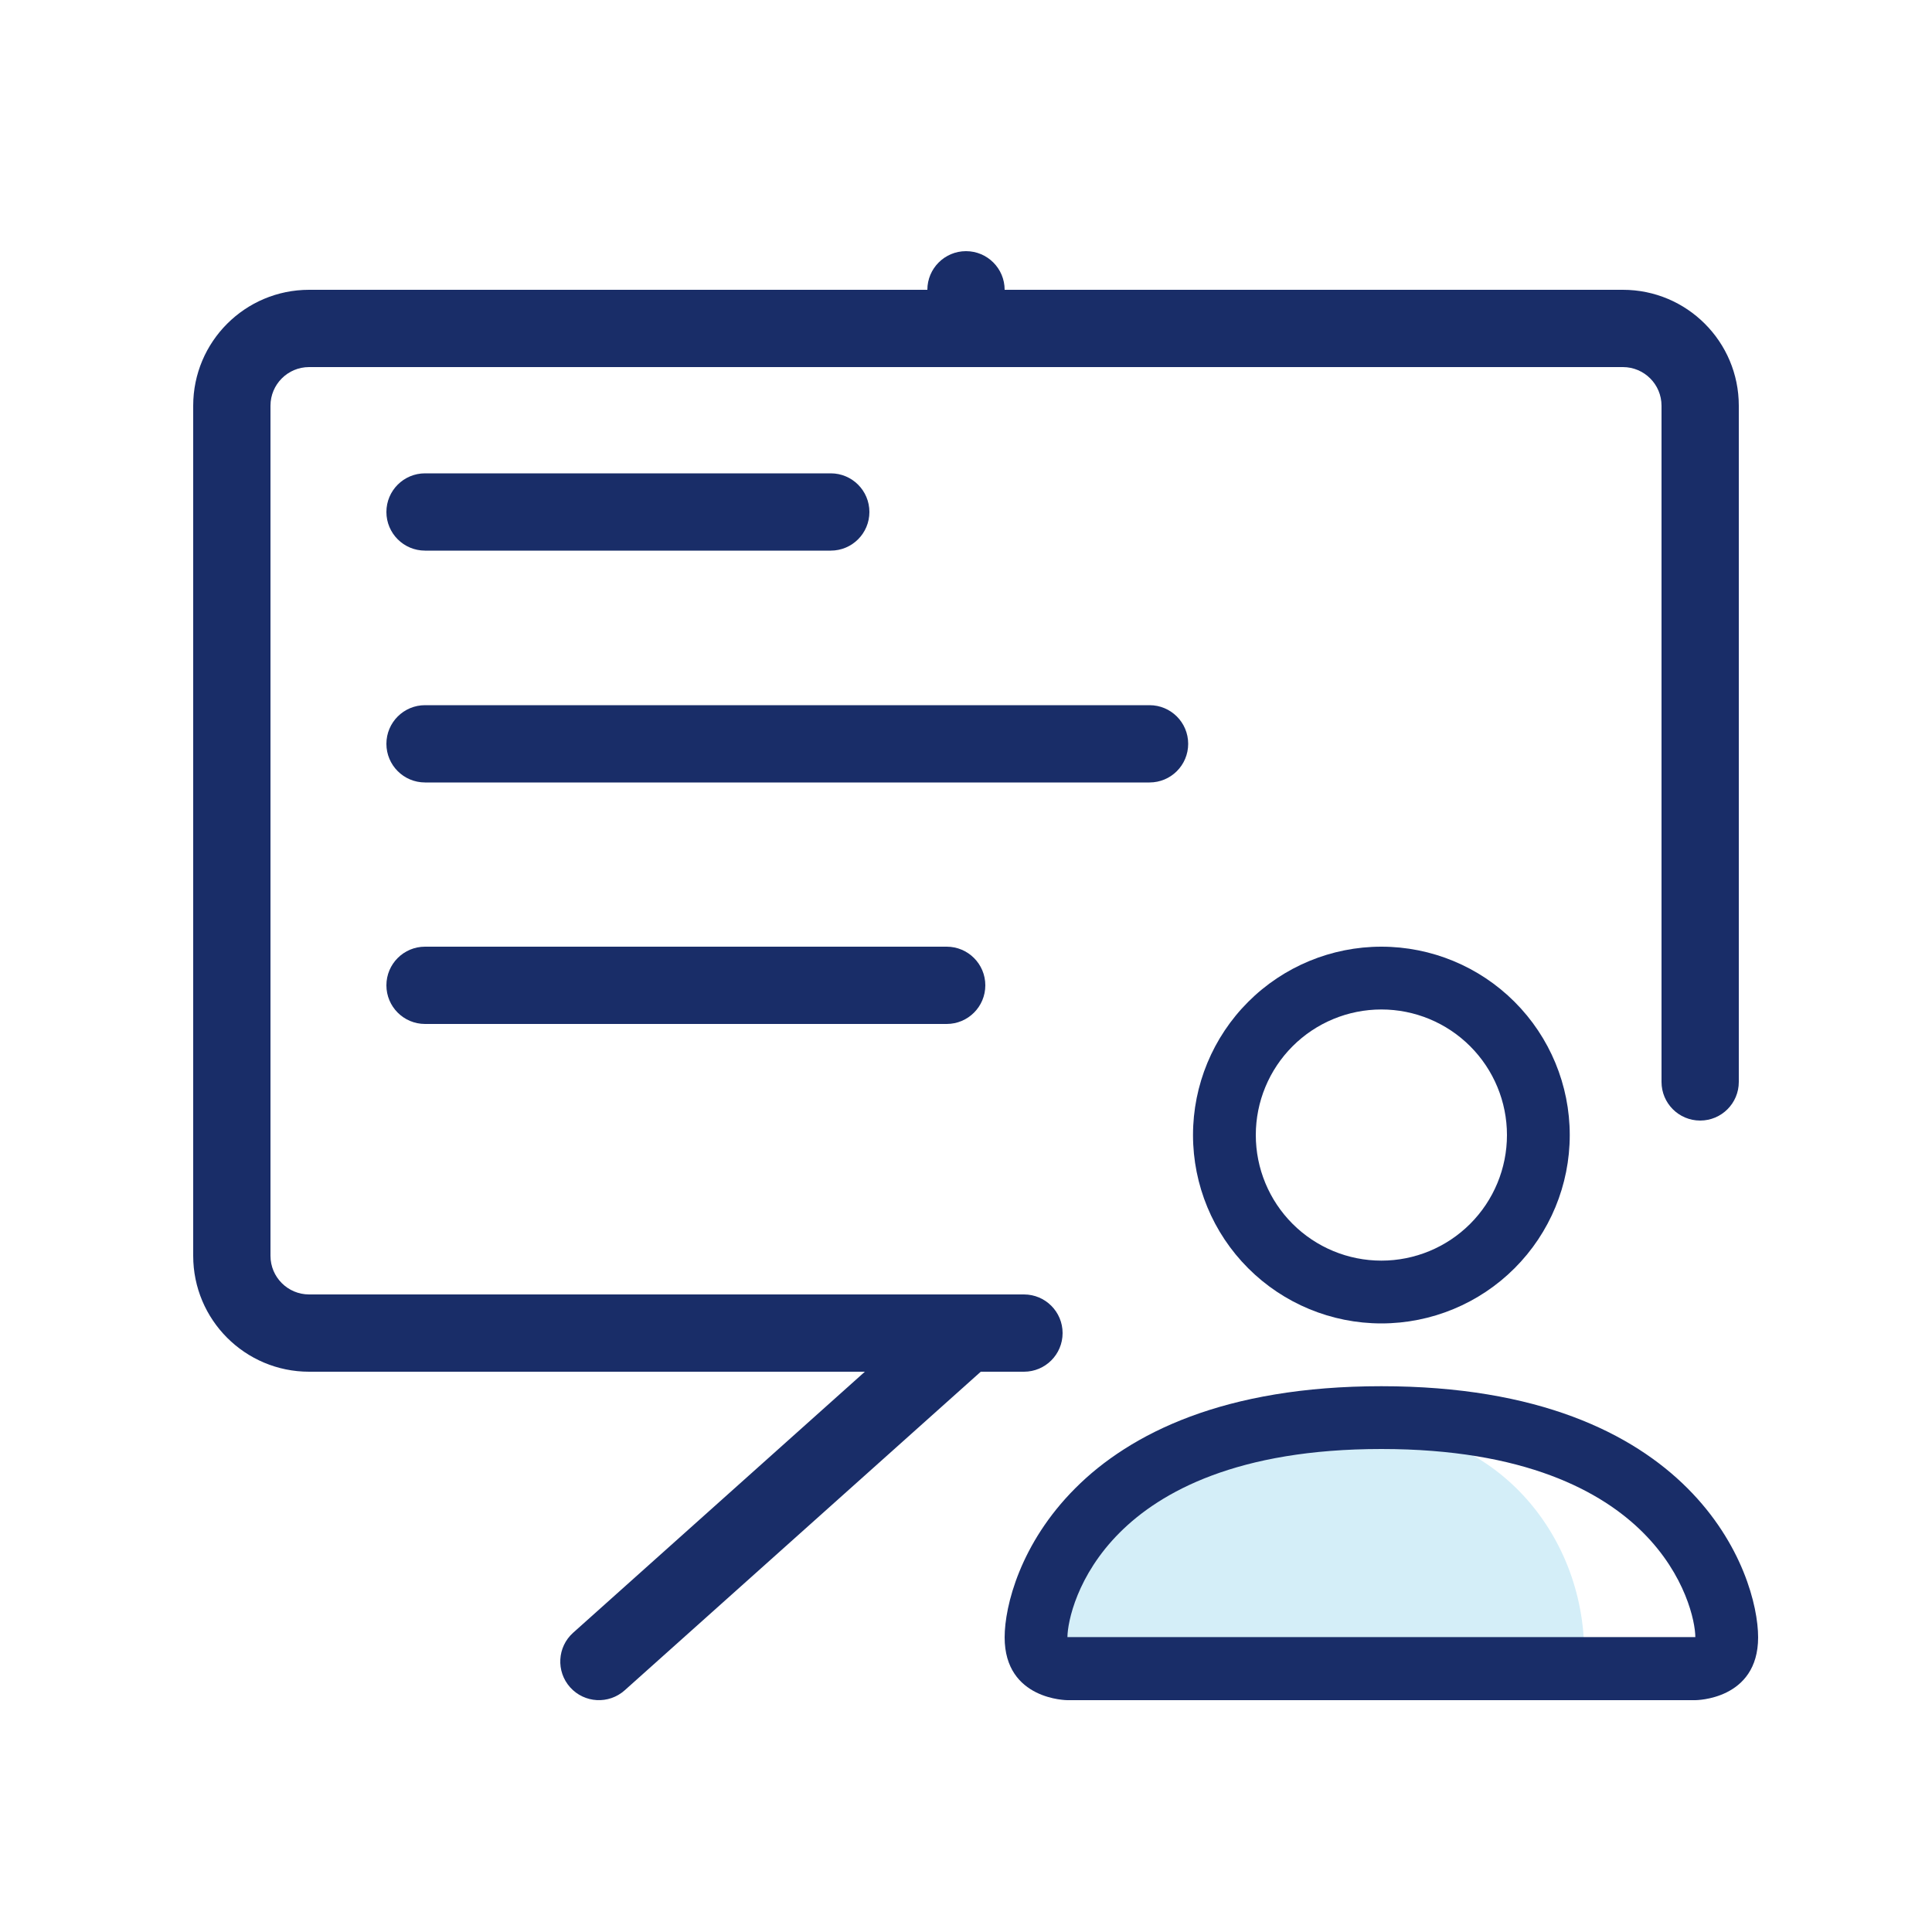 <svg width="100" height="100" viewBox="0 0 100 100" fill="none" xmlns="http://www.w3.org/2000/svg">
<path fill-rule="evenodd" clip-rule="evenodd" d="M20 26.5C20 25.395 20.895 24.5 22 24.5H43C44.105 24.5 45 25.395 45 26.5C45 27.605 44.105 28.5 43 28.5H22C20.895 28.5 20 27.605 20 26.5Z" fill="#192D68"/>
<path fill-rule="evenodd" clip-rule="evenodd" d="M20 38.5C20 37.395 20.895 36.5 22 36.5H59.5C60.605 36.5 61.5 37.395 61.5 38.5C61.5 39.605 60.605 40.5 59.5 40.5H22C20.895 40.5 20 39.605 20 38.5Z" fill="#192D68"/>
<path fill-rule="evenodd" clip-rule="evenodd" d="M20 51C20 49.895 20.895 49 22 49H49C50.105 49 51 49.895 51 51C51 52.105 50.105 53 49 53H22C20.895 53 20 52.105 20 51Z" fill="#192D68"/>
<path fill-rule="evenodd" clip-rule="evenodd" d="M10 21C10 17.686 12.686 15 16 15H84C87.314 15 90 17.686 90 21V56C90 57.105 89.105 58 88 58C86.895 58 86 57.105 86 56V21C86 19.895 85.105 19 84 19H16C14.895 19 14 19.895 14 21V65C14 66.105 14.895 67 16 67H53C54.105 67 55 67.895 55 69C55 70.105 54.105 71 53 71H16C12.686 71 10 68.314 10 65V21Z" fill="#192D68"/>
<path fill-rule="evenodd" clip-rule="evenodd" d="M51.49 67.666C52.227 68.49 52.157 69.754 51.334 70.49L32.334 87.49C31.51 88.227 30.246 88.157 29.509 87.334C28.773 86.51 28.843 85.246 29.666 84.51L48.666 67.51C49.49 66.773 50.754 66.843 51.49 67.666Z" fill="#192D68"/>
<path d="M48 15C48 13.895 48.895 13 50 13C51.105 13 52 13.895 52 15V17H48V15Z" fill="#192D68"/>
<path d="M53 84.111C53 78.527 57.208 74 62.398 74H71.218C77.173 74 82 79.194 82 85.6C82 86.373 81.417 87 80.699 87H55.685C54.202 87 53 85.707 53 84.111Z" fill="#D4EEF8"/>
<path d="M71.5 68.5C74.086 68.5 76.566 67.473 78.394 65.644C80.223 63.816 81.25 61.336 81.25 58.75C81.25 56.164 80.223 53.684 78.394 51.856C76.566 50.027 74.086 49 71.5 49C68.914 49 66.434 50.027 64.606 51.856C62.777 53.684 61.75 56.164 61.75 58.75C61.75 61.336 62.777 63.816 64.606 65.644C66.434 67.473 68.914 68.5 71.5 68.5ZM78 58.75C78 60.474 77.315 62.127 76.096 63.346C74.877 64.565 73.224 65.25 71.5 65.25C69.776 65.25 68.123 64.565 66.904 63.346C65.685 62.127 65 60.474 65 58.75C65 57.026 65.685 55.373 66.904 54.154C68.123 52.935 69.776 52.25 71.5 52.25C73.224 52.25 74.877 52.935 76.096 54.154C77.315 55.373 78 57.026 78 58.75ZM91 84.75C91 88 87.75 88 87.75 88H55.25C55.25 88 52 88 52 84.75C52 81.5 55.25 71.75 71.5 71.75C87.75 71.75 91 81.5 91 84.75ZM87.75 84.737C87.747 83.938 87.249 81.532 85.046 79.329C82.927 77.21 78.939 75 71.5 75C64.058 75 60.073 77.21 57.954 79.329C55.751 81.532 55.257 83.938 55.25 84.737H87.75Z" fill="#192D68"/>
</svg>
